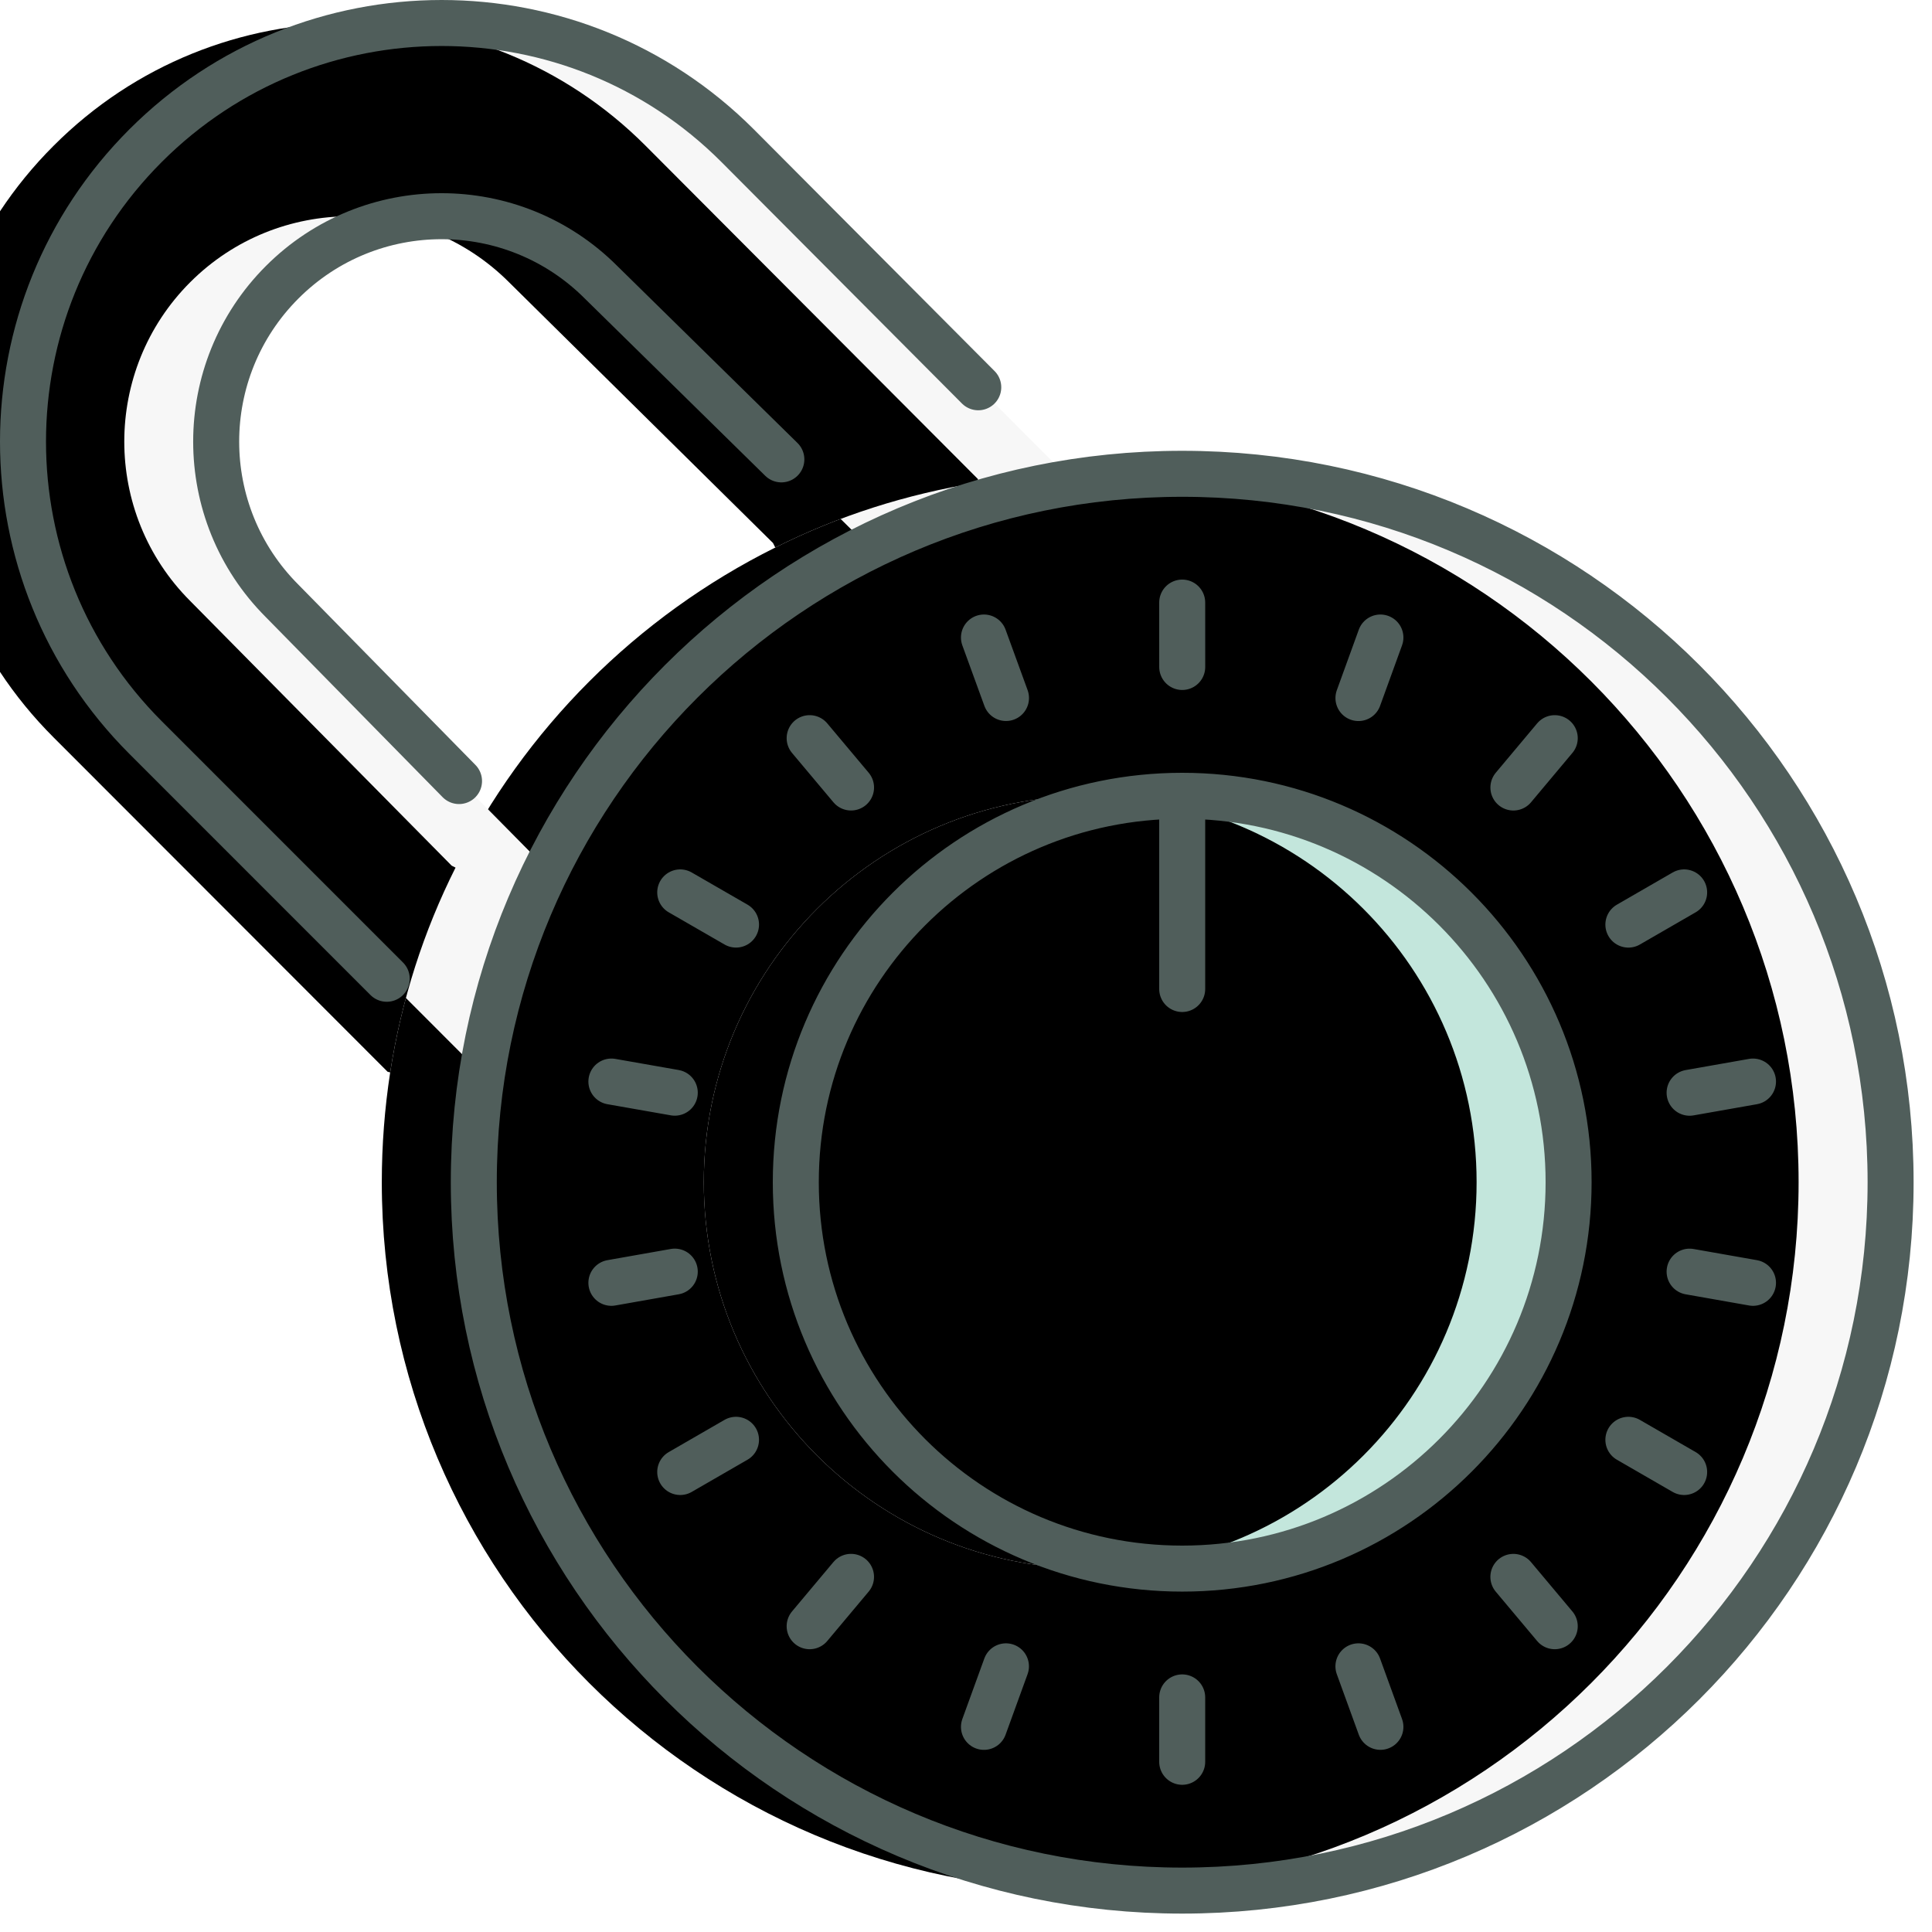 <?xml version="1.0" encoding="UTF-8"?>
<svg width="84px" height="84px" viewBox="0 0 84 84" version="1.1" xmlns="http://www.w3.org/2000/svg" xmlns:xlink="http://www.w3.org/1999/xlink">
    <!-- Generator: Sketch 46.2 (44496) - http://www.bohemiancoding.com/sketch -->
    <title>lock</title>
    <desc>Created with Sketch.</desc>
    <defs>
        <path d="M67.2,50.4 C67.2,41.118 59.682,33.6 50.4,33.6 C41.118,33.6 33.6,41.118 33.6,50.4 C33.6,59.682 41.118,67.2 50.4,67.2 C59.682,67.2 67.2,59.682 67.2,50.4 M50.4,19.6 C67.41,19.6 81.2,33.39 81.2,50.4 C81.2,67.41 67.41,81.2 50.4,81.2 C33.39,81.2 19.6,67.41 19.6,50.4 C19.6,48.776 19.726,47.18 19.964,45.626 C20.454,42.476 21.42,39.48 22.806,36.722 C25.788,30.702 30.688,25.802 36.708,22.806 C39.438,21.434 42.406,20.482 45.542,19.978 C47.124,19.726 48.748,19.6 50.4,19.6" id="path-1"></path>
        <filter x="-3.2%" y="-3.2%" width="106.5%" height="106.5%" filterUnits="objectBoundingBox" id="filter-2">
            <feOffset dx="-4" dy="0" in="SourceAlpha" result="shadowOffsetInner1"></feOffset>
            <feComposite in="shadowOffsetInner1" in2="SourceAlpha" operator="arithmetic" k2="-1" k3="1" result="shadowInnerInner1"></feComposite>
            <feColorMatrix values="0 0 0 0 0   0 0 0 0 0   0 0 0 0 0  0 0 0 0.1 0" type="matrix" in="shadowInnerInner1"></feColorMatrix>
        </filter>
        <path d="M50.4,33.6 C59.682,33.6 67.2,41.118 67.2,50.4 C67.2,59.682 59.682,67.2 50.4,67.2 C41.118,67.2 33.6,59.682 33.6,50.4 C33.6,41.118 41.118,33.6 50.4,33.6" id="path-3"></path>
        <filter x="-6.0%" y="-6.0%" width="111.9%" height="111.9%" filterUnits="objectBoundingBox" id="filter-4">
            <feOffset dx="-4" dy="0" in="SourceAlpha" result="shadowOffsetInner1"></feOffset>
            <feComposite in="shadowOffsetInner1" in2="SourceAlpha" operator="arithmetic" k2="-1" k3="1" result="shadowInnerInner1"></feComposite>
            <feColorMatrix values="0 0 0 0 0   0 0 0 0 0   0 0 0 0 0  0 0 0 0.12 0" type="matrix" in="shadowInnerInner1"></feColorMatrix>
        </filter>
        <path d="M45.514,19.824 L45.542,19.978 C42.406,20.482 39.438,21.434 36.708,22.806 L36.61,22.61 L25.13,11.27 C21.308,7.448 15.092,7.448 11.27,11.27 C7.448,15.092 7.448,21.308 11.27,25.13 L22.638,36.638 L22.806,36.722 C21.42,39.48 20.454,42.476 19.964,45.626 L19.852,45.598 L5.334,31.066 C-1.778,23.968 -1.778,12.432 5.334,5.334 C12.432,-1.778 23.968,-1.778 31.066,5.334 L45.514,19.824 Z" id="path-5"></path>
        <filter x="-4.4%" y="-4.4%" width="108.8%" height="108.8%" filterUnits="objectBoundingBox" id="filter-6">
            <feOffset dx="-4" dy="0" in="SourceAlpha" result="shadowOffsetInner1"></feOffset>
            <feComposite in="shadowOffsetInner1" in2="SourceAlpha" operator="arithmetic" k2="-1" k3="1" result="shadowInnerInner1"></feComposite>
            <feColorMatrix values="0 0 0 0 0   0 0 0 0 0   0 0 0 0 0  0 0 0 0.08 0" type="matrix" in="shadowInnerInner1"></feColorMatrix>
        </filter>
    </defs>
    <g id="round-3" stroke="none" stroke-width="1" fill="none" fill-rule="evenodd">
        <g id="lock">
            <g id="fill" transform="translate(1, 1)">
                <g id="Fill-1">
                    <use fill="#F7F7F7" fill-rule="evenodd" xlink:href="#path-1"></use>
                    <use fill="black" fill-opacity="1" filter="url(#filter-2)" xlink:href="#path-1"></use>
                </g>
                <g id="Fill-3">
                    <use fill="#C3E6DC" fill-rule="evenodd" xlink:href="#path-3"></use>
                    <use fill="black" fill-opacity="1" filter="url(#filter-4)" xlink:href="#path-3"></use>
                </g>
                <g id="Fill-5">
                    <use fill="#F7F7F7" fill-rule="evenodd" xlink:href="#path-5"></use>
                    <use fill="black" fill-opacity="1" filter="url(#filter-6)" xlink:href="#path-5"></use>
                </g>
            </g>
            <path d="M51.4,43 L51.4,34.6 L51.4,43 L51.4,43 L51.4,43 Z M43.737,72.449 L42.781,75.081 L43.737,72.449 L43.737,72.449 L43.737,72.449 Z M37.001,68.559 L35.202,70.705 L37.001,68.559 L37.001,68.559 L37.001,68.559 Z M32,62.6 L29.575,64 L32,62.6 L32,62.6 L32,62.6 Z M29.338,55.288 L26.582,55.775 L29.338,55.288 L29.338,55.288 L29.338,55.288 Z M29.338,47.508 L26.582,47.024 L29.338,47.508 L29.338,47.508 L29.338,47.508 Z M32.001,40.199 L29.575,38.8 L32.001,40.199 L32.001,40.199 L32.001,40.199 Z M35.202,32.094 L37.002,34.239 L35.202,32.094 L35.202,32.094 L35.202,32.094 Z M42.781,27.718 L43.739,30.348 L42.781,27.718 L42.781,27.718 L42.781,27.718 Z M51.401,28.999 L51.4,26.199 L51.401,28.999 L51.401,28.999 L51.401,28.999 Z M59.063,30.35 L60.018,27.718 L59.063,30.35 L59.063,30.35 L59.063,30.35 Z M65.8,34.24 L67.598,32.094 L65.8,34.24 L65.8,34.24 L65.8,34.24 Z M70.799,40.2 L73.224,38.8 L70.799,40.2 L70.799,40.2 L70.799,40.2 Z M73.461,47.51 L76.217,47.024 L73.461,47.51 L73.461,47.51 L73.461,47.51 Z M73.461,55.289 L76.217,55.775 L73.461,55.289 L73.461,55.289 L73.461,55.289 Z M70.799,62.6 L73.224,64 L70.799,62.6 L70.799,62.6 L70.799,62.6 Z M65.799,68.56 L67.598,70.705 L65.799,68.56 L65.799,68.56 L65.799,68.56 Z M59.062,72.449 L60.018,75.08 L59.062,72.449 L59.062,72.449 L59.062,72.449 Z M51.4,73.8 L51.4,76.6 L51.4,73.8 L51.4,73.8 L51.4,73.8 Z M68.2,51.4 C68.2,42.122 60.677,34.6 51.4,34.6 C42.122,34.6 34.6,42.122 34.6,51.4 C34.6,60.678 42.122,68.2 51.4,68.2 C60.677,68.2 68.2,60.678 68.2,51.4 L68.2,51.4 L68.2,51.4 L68.2,51.4 Z M33.972,19.973 L26.13,12.27 C22.302,8.443 16.097,8.443 12.27,12.27 C8.442,16.098 8.442,22.303 12.27,26.13 L19.958,33.959 M42.533,16.838 L32.068,6.331 C24.961,-0.778 13.439,-0.776 6.331,6.331 C-0.777,13.438 -0.777,24.963 6.331,32.069 L16.815,42.555 M51.4,82.2 C34.39,82.2 20.6,68.41 20.6,51.4 C20.6,34.39 34.39,20.6 51.4,20.6 C68.41,20.6 82.2,34.39 82.2,51.4 C82.2,68.41 68.41,82.2 51.4,82.2 L51.4,82.2 L51.4,82.2 L51.4,82.2 Z" id="stroke" stroke="#505E5B" stroke-width="2" stroke-linecap="round" stroke-linejoin="round"></path>
        </g>
    </g>
</svg>